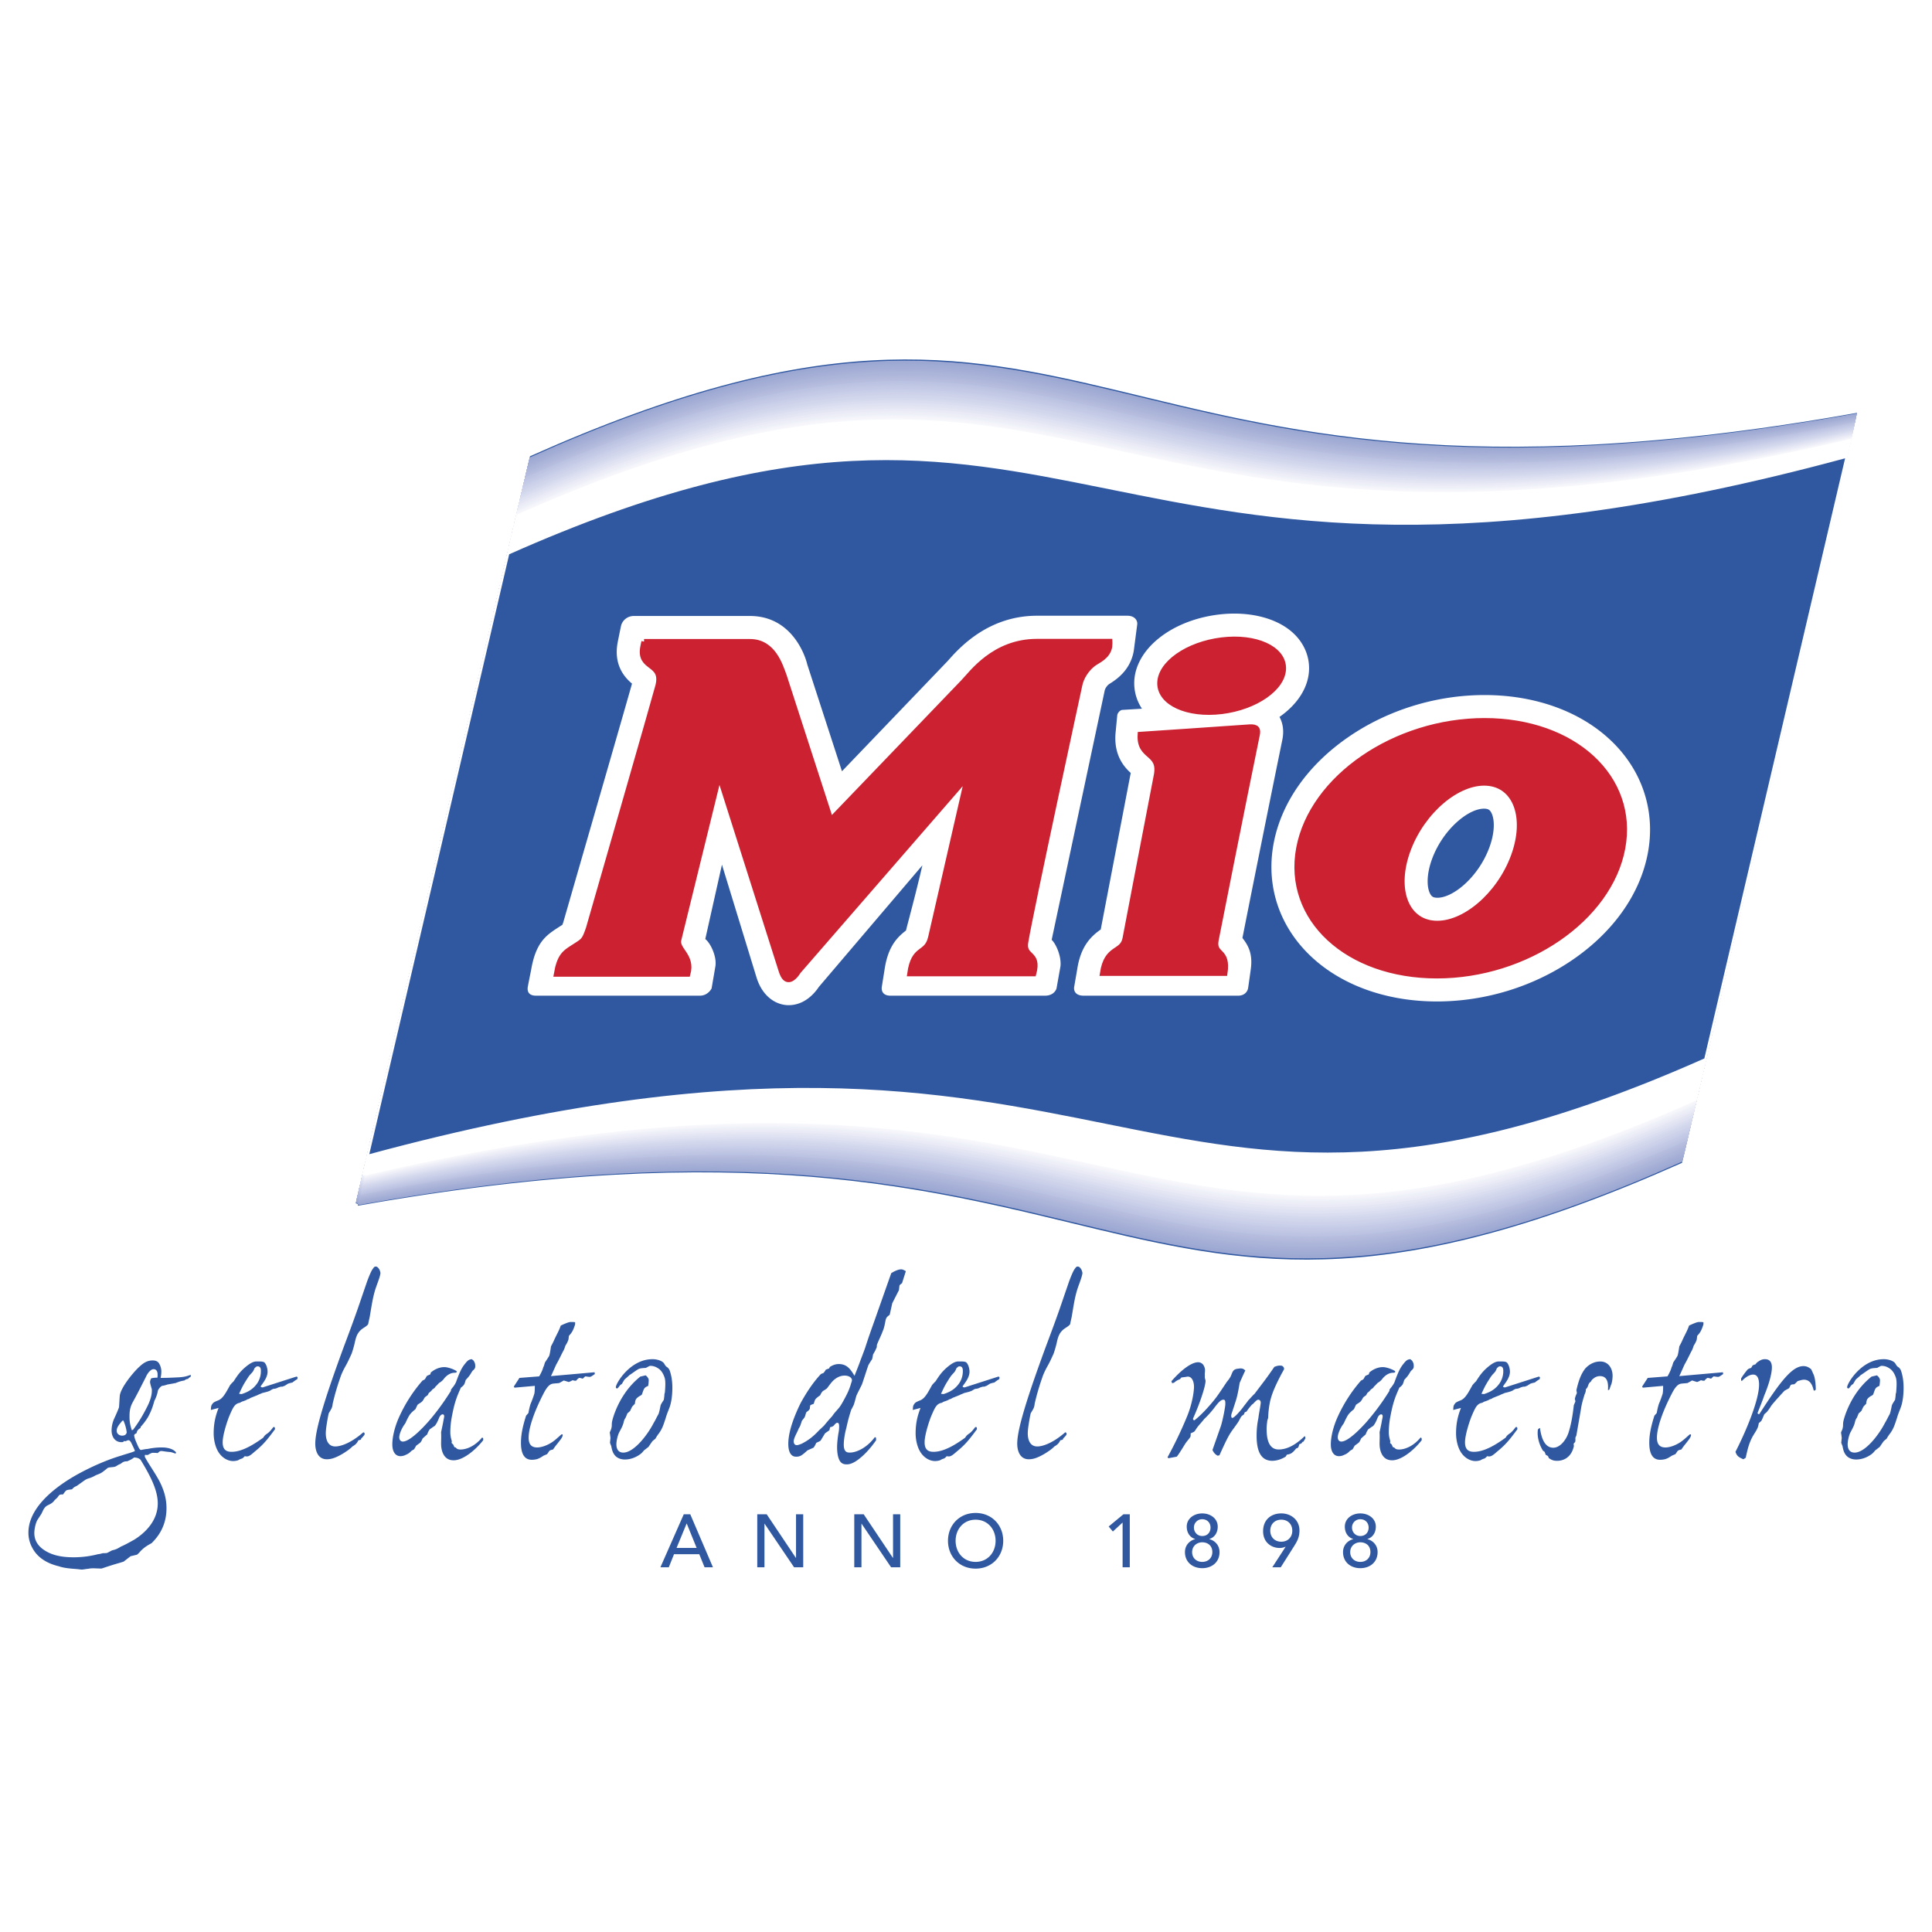<svg xmlns="http://www.w3.org/2000/svg" width="2500" height="2500" viewBox="0 0 192.756 192.756"><path fill-rule="evenodd" clip-rule="evenodd" fill="#fff" d="M0 0h192.756v192.756H0V0z"/><path d="M35.681 120.104c1.357-5.695 17.312-74.213 17.366-74.446 57.312-25.555 54.345 9.566 131.968-4.226-1.314 5.514-17.367 74.446-17.367 74.446-57.312 25.557-54.345-9.566-131.967 4.226m0 0" fill="none" stroke="#2f58a1" stroke-width=".387" stroke-miterlimit="2.613"/><path d="M35.696 120.045c1.376-5.779 17.226-73.845 17.324-74.269 57.31-25.554 54.376 9.584 131.984-4.291-1.299 5.447-17.326 74.269-17.326 74.269-57.311 25.554-54.379-9.584-131.982 4.291m0 0" fill="none" stroke="#9ba7d2" stroke-width=".387" stroke-miterlimit="2.613"/><path d="M35.71 119.984c1.395-5.862 17.139-73.476 17.283-74.092 57.306-25.551 54.41 9.603 132-4.355-1.283 5.379-17.285 74.092-17.285 74.092-57.308 25.552-54.411-9.602-131.998 4.355m0 0" fill="none" stroke="#9da8d2" stroke-width=".387" stroke-miterlimit="2.613"/><path d="M35.724 119.925c1.415-5.945 17.053-73.106 17.241-73.915 57.304-25.549 54.441 9.621 132.015-4.421-1.266 5.313-17.246 73.916-17.246 73.916-57.302 25.549-54.441-9.62-132.01 4.42m0 0" fill="none" stroke="#9da9d3" stroke-width=".387" stroke-miterlimit="2.613"/><path d="M35.738 119.864c1.434-6.028 16.968-72.737 17.201-73.737 57.302-25.547 54.474 9.639 132.032-4.486-1.252 5.246-17.207 73.739-17.207 73.739-57.301 25.546-54.473-9.637-132.026 4.484m.014-.059c1.453-6.112 16.881-72.369 17.159-73.561 57.3-25.545 54.505 9.657 132.048-4.551-1.234 5.179-17.166 73.562-17.166 73.562-57.299 25.544-54.506-9.654-132.041 4.55m0 0" fill="none" stroke="#a1acd5" stroke-width=".387" stroke-miterlimit="2.613"/><path d="M35.766 119.744c1.472-6.195 16.795-72 17.118-73.383 57.298-25.543 54.538 9.674 132.063-4.616-1.219 5.112-17.125 73.384-17.125 73.384-57.295 25.543-54.537-9.671-132.056 4.615m0 0" fill="none" stroke="#a3add5" stroke-width=".387" stroke-miterlimit="2.613"/><path d="M35.781 119.684c1.491-6.277 16.709-71.63 17.076-73.205 57.296-25.542 54.569 9.692 132.079-4.681-1.203 5.045-17.084 73.207-17.084 73.207-57.293 25.54-54.571-9.69-132.071 4.679m0 0" fill="none" stroke="#a4aed6" stroke-width=".387" stroke-miterlimit="2.613"/><path d="M35.794 119.623c1.511-6.36 16.624-71.261 17.035-73.027 57.292-25.539 54.603 9.71 132.095-4.746-1.186 4.978-17.043 73.031-17.043 73.031-57.291 25.537-54.604-9.708-132.087 4.742m0 0" fill="none" stroke="#a7b0d6" stroke-width=".387" stroke-miterlimit="2.613"/><path d="M35.809 119.563c1.53-6.444 16.538-70.893 16.994-72.851 57.29-25.537 54.633 9.729 132.112-4.811-1.172 4.911-17.004 72.854-17.004 72.854-57.288 25.536-54.636-9.725-132.102 4.808m0 0" fill="none" stroke="#a8b1d7" stroke-width=".387" stroke-miterlimit="2.613"/><path d="M35.823 119.503c1.549-6.526 16.451-70.523 16.952-72.673 57.288-25.535 54.667 9.747 132.127-4.875-1.154 4.844-16.963 72.677-16.963 72.677-57.285 25.532-54.668-9.744-132.116 4.871m0 0" fill="none" stroke="#aab4d9" stroke-width=".387" stroke-miterlimit="2.613"/><path d="M35.837 119.443c1.568-6.61 16.365-70.154 16.911-72.497 57.286-25.533 54.698 9.765 132.143-4.94-1.139 4.777-16.924 72.5-16.924 72.5-57.281 25.531-54.697-9.761-132.13 4.937m0 0" fill="none" stroke="#acb4d9" stroke-width=".387" stroke-miterlimit="2.613"/><path d="M35.851 119.383c1.587-6.693 16.279-69.785 16.869-72.319 57.284-25.531 54.731 9.783 132.159-5.006-1.123 4.71-16.883 72.323-16.883 72.323-57.279 25.529-54.73-9.778-132.145 5.002m0 0" fill="none" stroke="#acb6da" stroke-width=".387" stroke-miterlimit="2.613"/><path d="M35.865 119.323c1.606-6.777 16.193-69.417 16.828-72.142 57.282-25.529 54.762 9.8 132.176-5.071-1.107 4.643-16.844 72.146-16.844 72.146-57.277 25.527-54.763-9.796-132.16 5.067m0 0" fill="none" stroke="#b0b8da" stroke-width=".387" stroke-miterlimit="2.613"/><path d="M35.879 119.263c1.625-6.859 16.107-69.047 16.786-71.965 57.278-25.526 54.795 9.819 132.192-5.135-1.092 4.576-16.803 71.969-16.803 71.969-57.273 25.524-54.794-9.815-132.175 5.131m0 0" fill="none" stroke="#b1b9dc" stroke-width=".387" stroke-miterlimit="2.613"/><path d="M35.894 119.202c1.645-6.942 16.021-68.678 16.745-71.787 57.276-25.524 54.827 9.837 132.208-5.2-1.076 4.509-16.762 71.792-16.762 71.792-57.273 25.522-54.829-9.832-132.191 5.195m0 0" fill="none" stroke="#b3badc" stroke-width=".387" stroke-miterlimit="2.613"/><path d="M35.908 119.143c1.664-7.025 15.935-68.31 16.703-71.61 57.274-25.522 54.86 9.855 132.223-5.265-1.059 4.442-16.721 71.615-16.721 71.615-57.269 25.519-54.859-9.851-132.205 5.26m0 0" fill="none" stroke="#b5bcdd" stroke-width=".387" stroke-miterlimit="2.613"/><path d="M35.922 119.082c1.683-7.108 15.848-67.94 16.662-71.433 57.272-25.521 54.891 9.873 132.241-5.331-1.045 4.375-16.682 71.438-16.682 71.438-57.268 25.519-54.893-9.866-132.221 5.326m0 0" fill="none" stroke="#b5bede" stroke-width=".387" stroke-miterlimit="2.613"/><path d="M35.936 119.022c1.702-7.192 15.763-67.572 16.621-71.256 57.27-25.519 54.924 9.891 132.256-5.396-1.027 4.308-16.641 71.261-16.641 71.261-57.264 25.516-54.924-9.884-132.236 5.391m0 0" fill="none" stroke="#bcc2e2" stroke-width=".387" stroke-miterlimit="2.613"/><path d="M35.95 118.962c1.721-7.275 15.676-67.202 16.579-71.078 57.268-25.517 54.955 9.909 132.271-5.46-1.012 4.241-16.6 71.084-16.6 71.084-57.261 25.513-54.956-9.904-132.25 5.454m0 0" fill="none" stroke="#bcc4e3" stroke-width=".387" stroke-miterlimit="2.613"/><path d="M35.964 118.901c1.74-7.358 15.59-66.833 16.538-70.9 57.264-25.515 54.988 9.926 132.287-5.525-.994 4.174-16.561 70.907-16.561 70.907-57.257 25.511-54.988-9.921-132.264 5.518m0 0" fill="none" stroke="#bec5e3" stroke-width=".387" stroke-miterlimit="2.613"/><path d="M35.978 118.842c1.76-7.441 15.504-66.464 16.497-70.724 57.262-25.512 55.02 9.945 132.303-5.59-.979 4.107-16.52 70.73-16.52 70.73-57.256 25.509-55.02-9.939-132.28 5.584m0 0" fill="none" stroke="#bfc7e4" stroke-width=".387" stroke-miterlimit="2.613"/><path d="M35.993 118.781c1.778-7.524 15.418-66.095 16.455-70.546 57.26-25.511 55.053 9.962 132.32-5.656-.965 4.041-16.48 70.553-16.48 70.553-57.253 25.508-55.054-9.955-132.295 5.649m0 0" fill="none" stroke="#c3c8e5" stroke-width=".387" stroke-miterlimit="2.613"/><path d="M36.007 118.721c1.797-7.607 15.332-65.726 16.414-70.369 57.257-25.508 55.083 9.981 132.335-5.72-.947 3.974-16.439 70.376-16.439 70.376-57.251 25.505-55.085-9.973-132.31 5.713m0 0" fill="none" stroke="#c3cae6" stroke-width=".387" stroke-miterlimit="2.613"/><path d="M36.021 118.661c1.817-7.69 15.247-65.357 16.373-70.192 57.255-25.506 55.117 9.999 132.351-5.785-.932 3.906-16.398 70.2-16.398 70.2-57.249 25.501-55.118-9.991-132.326 5.777m0 0" fill="none" stroke="#c5cbe6" stroke-width=".387" stroke-miterlimit="2.613"/><path d="M36.035 118.601c1.836-7.773 15.16-64.988 16.331-70.014 57.253-25.504 55.148 10.017 132.367-5.85-.914 3.839-16.357 70.022-16.357 70.022-57.245 25.499-55.149-10.009-132.341 5.842m0 0" fill="none" stroke="#c8cee8" stroke-width=".387" stroke-miterlimit="2.613"/><path d="M36.049 118.541c1.855-7.857 15.074-64.619 16.29-69.837 57.25-25.502 55.181 10.035 132.382-5.916-.898 3.772-16.316 69.846-16.316 69.846-57.243 25.497-55.182-10.027-132.356 5.907m0 0" fill="none" stroke="#c8cfe9" stroke-width=".387" stroke-miterlimit="2.613"/><path d="M36.063 118.48c1.875-7.94 14.988-64.25 16.248-69.66 57.248-25.5 55.212 10.053 132.4-5.98-.885 3.705-16.277 69.668-16.277 69.668-57.241 25.496-55.213-10.043-132.371 5.972m.015-.06c1.894-8.022 14.901-63.88 16.206-69.482C109.53 23.44 107.53 59.009 184.7 42.893c-.867 3.638-16.238 69.491-16.238 69.491-57.237 25.493-55.245-10.062-132.384 6.036m0 0" fill="none" stroke="#cdd1e9" stroke-width=".387" stroke-miterlimit="2.613"/><path d="M36.091 118.36c1.913-8.106 14.816-63.512 16.165-69.306 57.244-25.496 55.277 10.089 132.431-6.11-.852 3.571-16.197 69.314-16.197 69.314-57.232 25.492-55.277-10.078-132.399 6.102m0 0" fill="none" stroke="#cfd4eb" stroke-width=".387" stroke-miterlimit="2.613"/><path d="M36.105 118.3c1.932-8.189 14.729-63.143 16.124-69.128 57.241-25.494 55.31 10.107 132.446-6.175-.836 3.504-16.156 69.138-16.156 69.138-57.23 25.488-55.308-10.098-132.414 6.165m.015-.06c1.951-8.273 14.644-62.774 16.082-68.951 57.238-25.492 55.341 10.125 132.464-6.24-.82 3.438-16.117 68.961-16.117 68.961-57.229 25.486-55.342-10.115-132.429 6.23m0 0" fill="none" stroke="#d2d6ec" stroke-width=".387" stroke-miterlimit="2.613"/><path d="M36.134 118.18c1.97-8.355 14.557-62.405 16.041-68.773 57.235-25.49 55.374 10.143 132.479-6.305-.805 3.37-16.076 68.783-16.076 68.783-57.226 25.484-55.373-10.133-132.444 6.295m0 0" fill="none" stroke="#d4d9ed" stroke-width=".387" stroke-miterlimit="2.613"/><path d="M36.148 118.119c1.989-8.438 14.472-62.035 15.999-68.596 57.234-25.488 55.406 10.161 132.496-6.37-.787 3.304-16.035 68.606-16.035 68.606-57.223 25.483-55.407-10.15-132.46 6.36m0 0" fill="none" stroke="#d6daee" stroke-width=".387" stroke-miterlimit="2.613"/><path d="M36.162 118.06c2.008-8.522 14.385-61.667 15.958-68.419 57.231-25.486 55.438 10.179 132.511-6.435-.771 3.236-15.994 68.429-15.994 68.429-57.221 25.48-55.438-10.168-132.475 6.425m.014-.06c2.027-8.605 14.299-61.298 15.917-68.243 57.229-25.483 55.47 10.197 132.526-6.5-.754 3.169-15.953 68.252-15.953 68.252-57.219 25.479-55.471-10.185-132.49 6.491m0 0" fill="none" stroke="#d9ddef" stroke-width=".387" stroke-miterlimit="2.613"/><path d="M36.19 117.939c2.047-8.688 14.213-60.929 15.875-68.065 57.228-25.481 55.503 10.215 132.544-6.565-.74 3.103-15.914 68.075-15.914 68.075-57.216 25.477-55.504-10.202-132.505 6.555m0 0" fill="none" stroke="#dee1f1" stroke-width=".387" stroke-miterlimit="2.613"/><path d="M36.205 117.879c2.066-8.771 14.127-60.56 15.833-67.887 57.224-25.48 55.536 10.233 132.56-6.63-.725 3.036-15.875 67.899-15.875 67.899-57.211 25.473-55.534-10.222-132.518 6.618m0 0" fill="none" stroke="#dfe2f2" stroke-width=".387" stroke-miterlimit="2.613"/><path d="M36.218 117.818c2.086-8.854 14.042-60.19 15.792-67.709 57.222-25.478 55.567 10.251 132.575-6.695-.707 2.969-15.834 67.722-15.834 67.722-57.208 25.471-55.565-10.24-132.533 6.682m0 0" fill="none" stroke="#e1e3f2" stroke-width=".387" stroke-miterlimit="2.613"/><path d="M36.233 117.759c2.104-8.938 13.955-59.822 15.751-67.533 57.219-25.476 55.598 10.269 132.59-6.76-.691 2.902-15.793 67.545-15.793 67.545-57.207 25.468-55.597-10.257-132.548 6.748m.014-.061c2.124-9.021 13.869-59.452 15.71-67.355 57.217-25.473 55.631 10.287 132.608-6.824-.678 2.834-15.754 67.367-15.754 67.367-57.206 25.467-55.631-10.275-132.564 6.812m0 0" fill="none" stroke="#e4e6f4" stroke-width=".387" stroke-miterlimit="2.613"/><path d="M36.261 117.639c2.143-9.104 13.782-59.084 15.668-67.179 57.215-25.471 55.665 10.305 132.624-6.89-.66 2.768-15.713 67.19-15.713 67.19-57.201 25.466-55.662-10.291-132.579 6.879m.014-.061c2.162-9.187 13.697-58.715 15.627-67.001 57.213-25.469 55.696 10.323 132.639-6.955-.645 2.701-15.672 67.013-15.672 67.013-57.199 25.464-55.695-10.309-132.594 6.943m0 0" fill="none" stroke="#e9eaf5" stroke-width=".387" stroke-miterlimit="2.613"/><path d="M36.29 117.518c2.181-9.27 13.61-58.345 15.585-66.823 57.209-25.467 55.727 10.341 132.655-7.02-.627 2.634-15.631 66.837-15.631 66.837-57.198 25.46-55.729-10.328-132.609 7.006m0 0" fill="none" stroke="#ebedf7" stroke-width=".387" stroke-miterlimit="2.613"/><path d="M36.303 117.458c2.201-9.354 13.524-57.977 15.544-66.646 57.208-25.465 55.76 10.359 132.672-7.085-.613 2.567-15.592 66.66-15.592 66.66-57.195 25.458-55.759-10.346-132.624 7.071m0 0" fill="none" stroke="#eeeef7" stroke-width=".387" stroke-miterlimit="2.613"/><path d="M36.317 117.397c2.22-9.436 13.438-57.607 15.502-66.469 57.206-25.463 55.793 10.377 132.688-7.149-.598 2.5-15.551 66.482-15.551 66.482-57.19 25.457-55.792-10.363-132.639 7.136m0 0" fill="none" stroke="#eef0f8" stroke-width=".387" stroke-miterlimit="2.613"/><path d="M36.332 117.338c2.239-9.52 13.353-57.239 15.461-66.292 57.203-25.461 55.824 10.395 132.703-7.215-.58 2.433-15.512 66.306-15.512 66.306-57.187 25.453-55.822-10.381-132.652 7.201m0 0" fill="none" stroke="#f1f3fa" stroke-width=".387" stroke-miterlimit="2.613"/><path d="M36.346 117.277c2.258-9.603 13.267-56.869 15.42-66.115 57.201-25.459 55.855 10.413 132.719-7.279-.564 2.366-15.471 66.128-15.471 66.128-57.186 25.452-55.856-10.398-132.668 7.266m0 0" fill="none" stroke="#f4f4fa" stroke-width=".387" stroke-miterlimit="2.613"/><path d="M36.36 117.217c2.277-9.686 13.18-56.5 15.378-65.937 57.197-25.457 55.889 10.431 132.734-7.344-.547 2.299-15.43 65.951-15.43 65.951-57.183 25.449-55.888-10.416-132.682 7.33m0 0" fill="none" stroke="#f6f6fa" stroke-width=".387" stroke-miterlimit="2.613"/><path d="M36.374 117.157c2.296-9.769 13.094-56.132 15.337-65.76 57.195-25.455 55.922 10.449 132.75-7.409-.531 2.232-15.389 65.775-15.389 65.775-57.179 25.446-55.92-10.435-132.698 7.394m0 0" fill="none" stroke="#f7f8fc" stroke-width=".387" stroke-miterlimit="2.613"/><path d="M36.388 117.097c2.315-9.852 13.008-55.763 15.295-65.583 57.193-25.453 55.953 10.468 132.768-7.474-.518 2.165-15.35 65.598-15.35 65.598-57.177 25.444-55.953-10.451-132.713 7.459m0 0" fill="none" stroke="#fff" stroke-width=".387" stroke-miterlimit="2.613"/><path d="M36.402 117.037c2.334-9.936 12.922-55.394 15.254-65.406 57.191-25.451 55.984 10.485 132.783-7.539-.5 2.098-15.309 65.421-15.309 65.421-57.175 25.442-55.984-10.469-132.728 7.524z" fill-rule="evenodd" clip-rule="evenodd" fill="#fff" stroke="#fff" stroke-width=".387" stroke-miterlimit="2.613"/><path d="M50.802 55.3c57.118-25.387 56.993 11.049 133.284-9.574l-14.045 59.877c-57.092 25.373-56.992-11.024-133.196 9.55 2.935-12.54 10.226-43.835 13.957-59.853z" fill-rule="evenodd" clip-rule="evenodd" fill="#2f58a1"/><path d="M111.475 71.321c-.016.112-.164 1.691-.164 1.691-.244 2.322.861 3.521 1.502 4.105-.268 1.398-2.543 13.267-2.992 15.618-1.035.721-2.012 1.733-2.35 3.987l-.305 1.763s-.156.854.963.854h15.4c.67 0 .945-.441.998-.769.035-.227.258-1.823.258-1.823.225-1.583-.234-2.4-.826-3.166.518-2.64 2.762-13.843 3.98-19.77.201-1.004.008-1.751-.285-2.283 1.826-1.275 2.953-3.011 2.953-4.864 0-1.357-.598-2.631-1.678-3.588-1.654-1.464-4.404-2.122-7.355-1.761-4.795.587-8.412 3.535-8.412 6.857a4.6 4.6 0 0 0 .77 2.534s-1.607.102-1.928.118-.514.385-.529.497z" fill-rule="evenodd" clip-rule="evenodd" fill="#fff"/><path d="M112.482 61.432h-9.021c-4.939 0-7.824 3.289-8.91 4.517l-10.548 11-3.457-10.641c-.302-1.271-1.756-4.851-5.716-4.851H63.253a1.31 1.31 0 0 0-1.273.906c-.055.223-.349 1.696-.349 1.696-.443 2.297.703 3.542 1.425 4.146-.707 2.529-4.395 15.259-6.857 23.811l-.09.253-.081.051c-.143.09-.319.203-.531.343-1.061.702-2.056 1.45-2.503 4.091 0 0-.305 1.508-.339 1.731s-.069.854.826.854h16.346c.826 0 1.17-.725 1.17-.725l.378-2.203c.155-.929-.447-2.28-1.008-2.722l1.662-7.422 3.458 11.279c.624 1.984 2.036 2.741 3.193 2.741 1.591 0 2.595-1.186 3.023-1.829l10.321-12.122c-.661 2.886-1.507 5.958-1.632 6.5-.869.67-1.818 1.592-2.152 3.991 0 0-.209 1.295-.26 1.622-.068.447.138.891.86.891h15.417c.963 0 1.152-.719 1.152-.719l.396-2.22c.104-1.015-.465-2.254-.879-2.632l5.291-24.874c.037-.196.223-.476.416-.626.027-.019.074-.049.111-.072.598-.382 1.996-1.275 2.361-3.189l.031-.213.324-2.48c.056-.394-.237-.883-.978-.883zM161.805 75.042c-3.008-3.621-7.996-5.698-13.689-5.698-4.826 0-9.646 1.483-13.568 4.177-4.062 2.79-6.721 6.569-7.48 10.639-.682 3.645.242 7.217 2.602 10.059 3.008 3.621 7.996 5.697 13.689 5.697 4.828 0 9.646-1.483 13.568-4.176 4.064-2.79 6.721-6.568 7.482-10.639.679-3.645-.245-7.217-2.604-10.059zm-19.069 14.217c-.373-.575-.473-1.903.146-3.575 1.105-2.982 3.703-5.1 5.287-5 .32.021.449.128.566.307.375.575.475 1.903-.146 3.575-1.105 2.982-3.701 5.099-5.285 5-.322-.02-.45-.128-.568-.307z" fill-rule="evenodd" clip-rule="evenodd" fill="#fff"/><path d="M115.723 68.173c0-1.967 2.76-3.899 6.162-4.316s6.162.84 6.162 2.808-2.76 3.9-6.162 4.316-6.162-.84-6.162-2.808zM125.432 73.296c-1.379 6.7-4.025 20.036-4.109 20.502-.287 1.581 1.256.865.881 3.305h-12.201c.406-2.708 1.951-1.976 2.25-3.457 0 0 1.773-9.303 3.102-16.181.539-2.508-1.74-1.739-1.59-4.188 0 0 8.42-.56 10.908-.742.759-.049.86.255.759.761zM64.257 64.018H74.83c2.331 0 3.023 2.41 3.393 3.393l4.662 14.399 13.223-13.768c.812-.825 3.042-4.04 7.353-4.04h7.262s.012.217-.021.528c-.195 1.029-1.207 1.39-1.615 1.703-.637.486-1.223 1.307-1.385 2.208 0 0-4.854 22.422-5.367 25.517-.299 1.647 1.393.97.793 3.186H90.776c.388-2.786 1.655-1.819 2.081-3.602l3.683-16.07-16.897 19.455s-.458.803-.963.803c-.318 0-.521-.277-.709-.803L71.75 77.345l-4.035 16.411c-.253 1.013 1.427 1.582.903 3.426h-13.1c.299-1.77.835-2.123 1.471-2.544 1.232-.816 1.251-.636 1.727-2.001 0 0 6.76-23.485 6.941-24.24.565-2.355-1.95-1.582-1.512-3.853.031-.2.112-.526.112-.526zM140.482 84.795c-1.432 3.864-.24 7.144 2.662 7.326s6.414-2.802 7.848-6.666c1.432-3.864.24-7.144-2.662-7.326-2.902-.182-6.416 2.802-7.848 6.666zm-10.9-.165c1.314-7.028 9.611-12.726 18.533-12.726s15.09 5.698 13.775 12.726-9.611 12.726-18.533 12.726-15.087-5.697-13.775-12.726z" fill-rule="evenodd" clip-rule="evenodd" fill="#cc2131" stroke="#cc2131" stroke-width=".526" stroke-miterlimit="2.613"/><path d="M15.252 135.733c.359 0 .563.153.666.384.128.23.179.512.179.691 0 .23-.025.486-.077.666.614 0 1.178-.025 1.69-.052.615-.025.922-.103 1.306-.256.025.025.025.052 0 .205a.6.6 0 0 0-.256.204.579.579 0 0 0-.358.154c-.282.051-.436.076-.871.256l-.845.153a2.101 2.101 0 0 1-.513.128c-.204.103-.307.282-.409.436a3.49 3.49 0 0 1-.358 1.05c-.205.742-.358 1.101-.615 1.587a5.885 5.885 0 0 1-.717.974c-.051.051-.051.076-.051.153-.281.179-.333.256-.41.537-.077.026-.205.077-.23.205.051.333.128.486.384 1.075.077.154.153.333.282.385.154-.026.486-.103.666-.103a6.769 6.769 0 0 1 1.408-.154c.871 0 1.28.282 1.434.487 0 .076-.025.103-.025.128-.128-.025-.436-.154-.538-.154-.615-.051-.717-.102-.922-.102-.128 0-.23.102-.333.204-.18-.025-.358-.025-.563-.025-.128.052-.205.077-.41.205-.077.025-.205 0-.307 0 0 .051-.026.128 0 .205.051.128.23.409.333.589.896 1.408 1.229 1.92 1.536 2.816a5.22 5.22 0 0 1 .282 1.715c0 1.92-.998 2.996-1.485 3.482-.512.281-.743.435-1.101.793a2.333 2.333 0 0 1-.358.359l-.64.153-.691.537-.41.128c-.64.18-1.024.308-1.792.563-.282 0-.691-.025-.845-.025-.179 0-.384.025-.486.051-.154 0-.487.077-.666.077l-.461-.051c-.717-.052-1.306-.103-1.817-.282-.743-.179-1.997-.614-2.638-1.843a3.09 3.09 0 0 1-.384-1.511c0-2.894 3.533-5.095 5.223-5.991 1.587-.845 2.996-1.383 4.02-1.689.461-.154 1.05-.308 1.332-.436a4.47 4.47 0 0 0 .051-.052 12.566 12.566 0 0 0-.409-.87c-.077-.103-.128-.18-.256-.18-.052 0-.205.077-.282.103-.051 0-.103-.025-.128-.025-.025.025-.077.052-.102.103-.717.103-1.152-.436-1.152-1.152 0-.461.128-.896.256-1.178.103-.205.46-1.023.486-1.152.025-.256.051-.896.077-1.151.103-.819 1.382-2.382 1.997-2.919.41-.384.793-.589 1.28-.589h.023v.001zm.051.871c-.205 0-.538.281-.768.819-.461.896-.691 1.383-1.28 2.458-.333.589-.333 1.102-.333 1.484 0 .513.077.846.23 1.332l.128-.052c.512-.69.922-1.331 1.434-2.354.23-.461.436-1.024.436-1.537 0-.076 0-.179-.026-.23-.103-.358-.154-.537-.154-.665 0-.077.051-.205.103-.333.154-.051.358-.076.64-.076 0-.077.026-.282 0-.461-.025-.18-.128-.385-.384-.385h-.026zm-3.097 5.146c-.333.384-.563.665-.563.998s.307.486.538.486c.307 0 .435-.153.461-.332a3.954 3.954 0 0 0-.333-1.178l-.103.026zm-4.84 13.621c1.05 0 1.92-.18 2.407-.308.256-.025.358-.077.512-.103.23 0 .359 0 .461-.051.154-.077.282-.154.436-.23.333-.077.486-.129.896-.385.384-.153.921-.461 1.332-.69 1.024-.641 2.33-1.844 2.33-3.61 0-1.306-.717-2.714-1.716-4.353-.205-.179-.358-.205-.64-.23-.205.153-.281.205-.691.384-.255 0-.384.025-.666.256a1.508 1.508 0 0 0-.358.18c-.205.153-.409.128-.538.153-.282.026-.358.026-.512.18l-.333.256c-.153.128-.307.205-.716.358-.307.18-.512.256-.768.333-.308.103-.41.23-1.152.742-.23.103-.307.153-.461.333-.103.025-.358.025-.563.103-.102.077-.23.256-.333.409-.103 0-.205 0-.307.026-.077.025-.128.102-.256.281-.102.103-.256.23-.333.333-.205.256-.41.333-.717.486-.282.205-.358.41-.538.794l-.384.589c-.205.307-.333.973-.333 1.331 0 .461.128 1.024.743 1.536.921.742 2.099.896 3.175.896h.023v.001zM23.111 144.848c1.049 0 2.227-.742 3.149-1.408.154-.23.179-.256.435-.436.23-.153.512-.537.563-.614.102-.025.179-.051.179.205-.743.999-1.126 1.511-2.048 2.253-.563.513-.691.486-.973.436-.077.103-.179.18-.256.23-.179.051-.23.077-.41.179a1.711 1.711 0 0 1-.486.077c-.512 0-.973-.281-1.28-.64-.512-.589-.666-1.511-.666-2.126 0-1.229.282-1.971.487-2.534l-.768.205c.025-.333 0-.41.179-.641.077-.128.333-.23.589-.333.333-.153.538-.46.717-.742.154-.256.282-.486.436-.768.102-.129.23-.257.358-.385.359-.562.615-.922 1.076-1.331.589-.512.947-.665 1.254-.64h.23c.128 0 .384 0 .512.103.154.153.307.537.307.921 0 .436-.256.871-.589 1.306 0 .026-.077.103-.103.154.026.076.103.103.205.103l3.354-1.076c.052 0 .128.026.128.104 0 .025-.026.102-.026.153-.077.025-.409.256-.486.332a3.07 3.07 0 0 0-.409.103c-.077.025-.308.205-.384.23l-.205.077c-.025 0-.205 0-.23.025-.077.025-.128.025-.282.103-.102.051-.204.077-.435.103-.077.051-.205.103-.256.153-.23.128-.64.205-.819.256-.154.077-.333.129-.461.205l-.64.256c-.128.052-.23.154-.358.154-.128.102-.384.179-.435.204-.128.026-.205.077-.333.154-.512.076-.691.486-1.024 1.254-.179.41-.691 1.895-.691 2.688 0 .563.205.947.871.947h.024v.001zm2.56-8.526c-.077 0-.179.076-.307.23 0 .076-.103.23-.128.281-.128.18-.282.281-.486.589-.41.64-.513.794-.896 1.639l.256.025c.563-.179 1.152-.461 1.587-1.126.307-.486.333-.947.333-1.178 0-.333-.103-.461-.333-.461h-.026v.001zM33.479 144.311c.486 0 1.51-.308 2.765-1.408.102.025.154.051.127.23a2.194 2.194 0 0 1-.333.384l-.025.103c-.051.025-.103.051-.256.076-.153.308-.281.436-.589.615-.23.23-.461.409-.999.742-.666.384-1.101.538-1.562.538-.845 0-1.152-.769-1.152-1.562 0-.742.256-1.92.768-3.609.486-1.613 1.177-3.585 1.971-5.761.41-1.102.947-2.51 1.511-4.123l.921-2.688c.23-.614.435-1.102.589-1.28.103-.153.154-.205.282-.205.205 0 .435.333.461.666-.051.384-.23.794-.461 1.459-.307.922-.41 1.741-.614 2.919-.052.23-.128.563-.154.717-.128.153-.282.256-.486.384-.589.385-.717.871-.845 1.435-.051.281-.281 1.049-.333 1.151-.179.385-.333.743-.563 1.152s-.435.819-.589 1.306a23.4 23.4 0 0 0-.717 2.483c-.051.436-.103.461-.384.948-.025.025-.051.204-.077.307-.103.563-.23 1.28-.23 1.715 0 .615.205 1.307.948 1.307h.026v-.001zM45.237 145.692c-.921 0-1.229-.87-1.229-1.664 0-.23.025-.742 0-1.126.025-.154.205-.947.23-1.152.025-.128.077-.333.077-.461s-.077-.179-.154-.179c-.128 0-.282.153-.358.358-.128.332-.308.691-.461.818-.23.128-.281.205-.461.308a1.908 1.908 0 0 0-.256.512l-.461.41c-.077.179-.128.308-.256.435l-.384.282-.205.358c-.077.051-.179.103-.256.153-.205.205-.333.308-.589.41a1.165 1.165 0 0 1-.512.128c-.512 0-.819-.436-.819-1.178 0-.819.282-1.818.615-2.586a14.747 14.747 0 0 1 2.406-3.789.66.66 0 0 0 .23-.128c.077-.103.128-.23.205-.333.128-.051.205-.103.307-.128.051-.052.051-.128.077-.205.358-.308.845-.538 1.357-.538.282 0 .794.154 1.101.333.077.026.128.077.128.128 0 .103-.179.103-.282.103-.333.026-.666.205-.973.563-.051.103-.307.358-.486.436-.205.204-.23.256-.384.384-.051.128-.179.205-.307.281-.051.103-.256.282-.333.333-.051.052-.102.205-.154.256-.179.129-.205.129-.307.257a1.829 1.829 0 0 1-.205.332 1.648 1.648 0 0 1-.358.257c-.025.025-.103.076-.128.102l-.205.436c-.384.308-.512.461-.64.666a7.8 7.8 0 0 0-.333.666c-.025.076-.154.23-.23.357-.282.461-.41.896-.41 1.102 0 .281.154.436.358.436.717 0 2.048-1.435 2.483-1.921.64-.717 1.51-1.843 2.304-3.123l.026-.154c.128-.179.333-.384.486-.717.41-1.126.589-1.459.922-1.868.282-.359.41-.41.666-.436l.179.153c.102.18.179.308.154.64-.026.154-.128.256-.256.359-.051.051-.205.332-.282.435-.102.153-.179.23-.409.487-.128.46-.154.512-.487.768-.282.666-.589 1.254-.871 2.765a8.491 8.491 0 0 0-.179 1.639c0 .384.051.589.153.947-.051.18-.025.18.128.308.051.103.077.179.103.23.025.051.077.076.153.076.103.129.205.205.487.205.615 0 1.459-.358 2.151-1.203.077.051.128.051.102.281-.717.922-1.971 1.997-2.944 1.997h-.024v-.001zM57.376 132.148c-.205.641-.333.819-.614 1.127-.025.128-.025.333-.077.461-.102.256-.205.409-.282.537-.051.18-.127.385-.205.513-.18.333-.461.947-.691 1.331-.179.384-.384.871-.538 1.178l4.353-.384.025.179c-.23.154-.384.282-.512.282-.103 0-.256-.026-.435-.052-.077.052-.205.18-.256.23-.103-.025-.256-.076-.358-.076-.103.051-.23.179-.307.281-.154 0-.205 0-.333-.051-.128.051-.282.153-.409.179-.154-.051-.333-.103-.487-.153-.179.103-.307.179-.46.256-.154.025-.307.025-.538.051-.256.025-.563.077-1.05 1.05-.896 1.741-1.459 3.354-1.459 4.353 0 .538.179.973.845.973.46 0 1.049-.229 1.51-.537.333-.23.538-.436.921-.769h.103c.025.052.025.103 0 .18a1.532 1.532 0 0 1-.23.384c-.307.41-.461.563-.717.947-.102.025-.256.052-.358.128l-.23.333-.358.154c-.307.204-.409.256-.614.332a1.965 1.965 0 0 1-.563.077c-.921 0-1.075-.947-1.075-1.69 0-.947.23-1.817.512-2.713l.23-.256c.051-.282.127-.666.23-.948.102-.23.256-.64.358-.973.052-.205.052-.64.052-.794l-2.022.18-.077-.103.563-.87 1.972-.154c.102-.179.332-.589.409-.922.077-.102.128-.384.179-.486.103-.153.358-.537.41-.64.077-.205.154-.769.179-.947a8.09 8.09 0 0 0 .333-.666c.205-.461.486-.922.64-1.408.282-.128.768-.358.999-.358.18 0 .282 0 .436.025v.229h-.004zM65.11 135.605c.41 0 1.024.153 1.178.486.103.153.128.23.307.332.154.154.179.205.23.334.154.461.256.973.256 1.715 0 .769-.103 1.511-.308 2.022-.179.461-.256.641-.358.999-.23.691-.333 1.049-.691 1.536a3.491 3.491 0 0 0-.333.512c-.128.103-.307.23-.359.333-.077.103-.179.256-.333.486-.179.128-.282.23-.435.333-.179.205-.23.281-.41.409-.538.385-1.076.513-1.511.513-.384 0-.717-.128-.947-.358-.256-.282-.333-.563-.41-.974l-.128-.333.051-.486c-.025-.204-.051-.435-.077-.537.051-.128.102-.23.128-.308.051-.128.051-.205.077-.333 0-.102 0-.281.026-.435.102-.513.486-1.639 1.178-2.688a7.796 7.796 0 0 1 1.638-1.818l.538-.127c.128.102.282.256.307.461 0 .179-.025.383-.051.588-.41.18-.41.23-.615.819-.025.103-.205.18-.256.205-.384.256-.41.358-.461.769-.051.051-.282.281-.282.307-.051.103-.154.308-.179.385-.077.076-.179.179-.282.256l-.179.435a1.057 1.057 0 0 0-.179.384c-.077.334-.154.513-.461 1.076-.18.358-.282.922-.282 1.178 0 .435.154.845.691.845 1.075 0 2.433-1.792 3.021-2.944.23-.385.281-.538.486-.896.077-.179.154-.562.205-.845.051-.153.102-.23.333-.589 0-.051.051-.358.051-.436 0-.025 0-.153.051-.281.051-.641.077-1.152-.026-1.484-.153-.461-.384-.795-.717-.974a1.288 1.288 0 0 0-.691-.205c-.103 0-.128.026-.461.205-.077 0-.512.025-.64.077-.154.025-.743.486-.999.64-.154.153-.256.23-.486.436-.103.153-.154.256-.282.461-.154.076-.179.128-.333.333l-.103.102c-.077 0-.153-.025-.153-.128 0-.384 1.434-2.79 3.636-2.79h.03v-.003zM79.417 145.334c-.512 0-.768-.486-.768-1.28 0-1.408.768-3.123 1.229-4.07.538-.973 1.203-2.022 2.023-2.894.102-.051.205-.076.282-.128.051-.077.128-.153.205-.308l.333-.127.077-.154c.23-.128.486-.281.896-.281.819 0 1.177.537 1.562 1.178.179-.486.333-.819.589-1.536.153-.409.358-.922.486-1.306.308-.947.486-1.46.871-2.535l1.715-4.864c.179-.128.666-.385.973-.385.18 0 .256.052.487.18l-.384 1.203c-.103.077-.23.154-.256.257l-.051.435-.666 1.306-.256 1.152c-.307.23-.333.281-.41.537-.051.282-.153.846-.281 1.076-.103.333-.512 1.152-.589 1.408 0 .076 0 .179-.025.256-.077.153-.154.358-.23.461l-.128.23c-.025.153-.051.333-.102.486-.103.128-.282.436-.358.562-.18.513-.461 1.409-.641 1.921-.128.281-.46.896-.563 1.152-.153.563-.23.845-.282.947-.077.153-.179.358-.23.436-.128.435-.23.665-.486 1.817-.128.461-.256 1.152-.256 1.664 0 .769.358.794.614.794.563 0 1.613-.384 2.483-1.536l.103.025c.025.103.025.153.025.281-.563.819-1.152 1.408-1.459 1.665-.41.358-.947.742-1.46.742-.256 0-.512-.052-.691-.333-.23-.358-.282-.973-.282-1.357 0-.512.077-1.049.128-1.382.052-.23.077-.487.077-.666 0-.256-.025-.409-.179-.409-.077 0-.128 0-.384.307a.744.744 0 0 1-.333.128c-.025.077-.051.23-.077.308l-.435.307-.435.718c-.077.076-.282.153-.436.229-.077.154-.179.385-.282.487-.23.103-.589.256-.614.281-.512.461-.691.614-1.101.614h-.028v.001zm4.84-8.09c-.563 0-1.024.358-1.28.665-.077.077-.358.461-.435.563-.051.077-.256.205-.435.308-.103.103-.18.204-.282.435-.23.154-.359.257-.486.41-.052.103-.077.179-.154.436-.154.051-.256.102-.333.128-.026.076-.051.23-.051.333-.051.153-.128.204-.333.358-.051.076-.103.256-.128.358-.051.179-.128.256-.333.512l-.153.461c-.051.103-.103.23-.179.332-.026.103-.179.41-.282.615-.077.179-.205.436-.205.666 0 .102.052.358.308.358.128 0 .333-.077.512-.154.538-.281 1.05-.614 1.69-1.306.103-.103.359-.333.512-.486.256-.307.486-.589.819-.947.103-.153.179-.256.333-.436.435-.486.461-.512.819-1.152.358-.665.512-.973.691-1.536.026-.128.128-.358.128-.46 0-.256-.308-.461-.717-.461h-.026zM93.143 144.848c1.05 0 2.228-.742 3.149-1.408.154-.23.179-.256.435-.436.23-.153.511-.537.564-.614.102-.025.178-.051.178.205-.742.999-1.125 1.511-2.047 2.253-.563.513-.691.486-.973.436-.077.103-.179.18-.255.23-.18.051-.23.077-.41.179a1.711 1.711 0 0 1-.486.077c-.512 0-.973-.281-1.28-.64-.512-.589-.666-1.511-.666-2.126 0-1.229.282-1.971.487-2.534l-.769.205c.025-.333 0-.41.179-.641.077-.128.333-.23.589-.333.333-.153.537-.46.717-.742.153-.256.281-.486.435-.768.102-.129.23-.257.358-.385.358-.562.615-.922 1.076-1.331.588-.512.947-.665 1.254-.64h.23c.128 0 .384 0 .512.103.154.153.307.537.307.921 0 .436-.256.871-.589 1.306 0 .026-.077.103-.102.154.025.076.102.103.205.103l3.353-1.076c.053 0 .129.026.129.104 0 .025-.025.102-.025.153-.078.025-.41.256-.486.332a3.11 3.11 0 0 0-.41.103c-.076.025-.307.205-.385.23l-.205.077c-.025 0-.203 0-.23.025-.076.025-.127.025-.281.103-.102.051-.203.077-.434.103-.078.051-.205.103-.258.153-.23.128-.639.205-.818.256-.153.077-.333.129-.46.205l-.641.256c-.128.052-.23.154-.358.154-.128.102-.384.179-.435.204-.128.026-.205.077-.333.154-.513.076-.691.486-1.024 1.254-.179.41-.691 1.895-.691 2.688 0 .563.205.947.871.947h.023v.001zm2.56-8.526c-.077 0-.179.076-.307.23 0 .076-.103.23-.128.281-.128.18-.282.281-.486.589-.41.64-.512.794-.896 1.639l.256.025c.563-.179 1.152-.461 1.588-1.126.307-.486.333-.947.333-1.178 0-.333-.102-.461-.333-.461h-.027v.001zM103.512 144.311c.486 0 1.51-.308 2.764-1.408.104.025.154.051.129.23-.076.128-.205.256-.334.384l-.025.103c-.051.025-.102.051-.256.076-.152.308-.281.436-.588.615-.23.23-.461.409-.998.742-.666.384-1.102.538-1.562.538-.846 0-1.152-.769-1.152-1.562 0-.742.256-1.92.768-3.609.486-1.613 1.178-3.585 1.973-5.761.408-1.102.947-2.51 1.51-4.123l.922-2.688c.23-.614.436-1.102.588-1.28.104-.153.154-.205.283-.205.205 0 .436.333.461.666-.053.384-.23.794-.461 1.459-.309.922-.41 1.741-.615 2.919-.051.23-.129.563-.154.717-.127.153-.281.256-.486.384-.588.385-.717.871-.844 1.435-.053.281-.281 1.049-.334 1.151-.178.385-.332.743-.562 1.152s-.436.819-.59 1.306a23.4 23.4 0 0 0-.717 2.483c-.051.436-.102.461-.383.948-.025.025-.051.204-.078.307-.102.563-.23 1.28-.23 1.715 0 .615.205 1.307.949 1.307h.022v-.001zM116.566 145.488l-.078-.103a40.558 40.558 0 0 0 1.947-4.071c.588-1.434.691-2.662.691-2.944 0-.486-.18-1.024-.615-1.024-.076 0-.281.052-.41.052-.076.025-.152.025-.205.025-.051.026-.127.128-.178.18-.309.128-.385.179-.59.358a.48.48 0 0 0-.18.051l-.076-.205c1.023-1.178 2.023-1.895 2.662-1.895a.63.63 0 0 1 .514.256c.127.18.178.385.178.563 0 .052-.025.308-.025.41.025.103-.025.23.025.409.025.077.053.18.053.256-.027.282-.104.641-.283 1.204-.203.64-.461 1.382-.973 2.534.025.128.051.154.154.154.896-.691 1.945-1.972 2.201-2.33.307-.41.82-1.204 1.051-1.536a2.8 2.8 0 0 0 .383-.563c.18-.461.23-.666.717-.717.078 0 .129-.025.205-.025.256 0 .334.051.512.204-.152.308-.332.718-.562 1.229-.129.768-.23 1.306-.385 1.792a68.376 68.376 0 0 1-.436 1.331c0 .052-.025.103-.025.154 0 .102.025.23.104.23.205 0 .818-.717 1.049-1.024.18-.256.385-.486.539-.717.23-.23.408-.461.639-.666.947-1.255 1.127-1.459 1.973-2.688.205-.076.357-.128.562-.128.154 0 .256.025.307.103a.308.308 0 0 1 .104.23c-.025.103-.205.384-.334.641-.717 1.382-.895 1.945-1.049 2.534a8.849 8.849 0 0 0-.205 1.689c-.025.128-.102.282-.102.436a4.752 4.752 0 0 0-.053.665c0 .794.104 2.074 1.205 2.074.383 0 .973-.103 1.689-.589.332-.23.588-.435.896-.742.051.051.076.077.076.23-.076.128-.129.205-.18.308-.102.025-.127.051-.205.179-.025.025-.205.077-.23.103a1.066 1.066 0 0 1-.102.307c-.051.052-.129.077-.205.103-.385.487-.564.563-.922.615l-.127.204c-.334.205-.82.41-1.332.41-1.281 0-1.562-1.229-1.562-2.51 0-.435.025-1.023.18-1.766.025-.308.23-1.307.23-1.537 0-.153-.102-.281-.23-.281-.154 0-.256.128-.486.358-.025.052-.129.103-.18.153-.332.385-.436.538-.512.666l-.18.077-.102.23c-.078.051-.205.128-.23.179-.078.077-.23.41-.281.486-.154.256-.359.513-.461.666-.461.614-.641.922-1.461 2.739l-.203.026c-.258-.18-.334-.257-.488-.563l.846-2.407c.205-.666.436-1.92.436-2.15 0-.205.025-.461-.18-.461-.256 0-.486.23-.947.845a9.091 9.091 0 0 1-.973 1.075c-.307.385-.562.641-.742.896-.104.153-.205.333-.281.384-.104.052-.205.103-.334.153 0 .23 0 .333-.051.385-.051.103-.23.307-.332.436-.154.179-.436.69-.615.947a6.328 6.328 0 0 1-.385.562l-.845.156zM138.871 145.692c-.922 0-1.23-.87-1.23-1.664 0-.23.027-.742 0-1.126.027-.154.205-.947.23-1.152.025-.128.078-.333.078-.461s-.078-.179-.154-.179c-.127 0-.281.153-.359.358-.127.332-.307.691-.459.818-.23.128-.283.205-.461.308a1.88 1.88 0 0 0-.258.512l-.461.41c-.076.179-.127.308-.254.435l-.385.282-.205.358c-.076.051-.18.103-.256.153-.205.205-.332.308-.59.41a1.154 1.154 0 0 1-.512.128c-.512 0-.818-.436-.818-1.178 0-.819.281-1.818.613-2.586a14.8 14.8 0 0 1 2.406-3.789.642.642 0 0 0 .23-.128c.078-.103.129-.23.205-.333.129-.051.205-.103.309-.128.051-.052.051-.128.076-.205.359-.308.846-.538 1.357-.538.281 0 .793.154 1.102.333.076.026.127.077.127.128 0 .103-.18.103-.281.103-.334.026-.666.205-.973.563a1.41 1.41 0 0 1-.486.436c-.205.204-.23.256-.385.384-.051.128-.18.205-.307.281-.053.103-.256.282-.334.333-.051.052-.102.205-.152.256-.18.129-.205.129-.309.257a1.775 1.775 0 0 1-.205.332 1.612 1.612 0 0 1-.357.257c-.025.025-.102.076-.129.102l-.203.436c-.385.308-.514.461-.641.666a8.12 8.12 0 0 0-.334.666c-.025.076-.152.23-.23.357-.281.461-.408.896-.408 1.102 0 .281.152.436.357.436.717 0 2.049-1.435 2.484-1.921a23.823 23.823 0 0 0 2.305-3.123l.025-.154c.127-.179.332-.384.486-.717.41-1.126.588-1.459.922-1.868.281-.359.408-.41.666-.436l.178.153c.104.18.18.308.154.64-.025.154-.129.256-.256.359-.051.051-.205.332-.281.435-.104.153-.18.23-.41.487-.129.46-.154.512-.486.768-.281.666-.59 1.254-.871 2.765a8.49 8.49 0 0 0-.18 1.639c0 .384.053.589.154.947-.051.18-.025.18.129.308.051.103.076.179.102.23.025.051.076.076.154.076.102.129.205.205.486.205.613 0 1.459-.358 2.15-1.203.076.051.127.051.102.281-.717.922-1.971 1.997-2.943 1.997h-.024v-.001zM147.062 144.848c1.051 0 2.229-.742 3.15-1.408.152-.23.178-.256.434-.436.23-.153.514-.537.564-.614.102-.025.18-.051.18.205-.744.999-1.127 1.511-2.049 2.253-.562.513-.691.486-.973.436-.076.103-.18.18-.256.23-.18.051-.23.077-.41.179-.18.052-.332.077-.486.077-.512 0-.973-.281-1.281-.64-.512-.589-.664-1.511-.664-2.126 0-1.229.281-1.971.486-2.534l-.77.205c.027-.333 0-.41.18-.641.078-.128.334-.23.59-.333.332-.153.537-.46.717-.742.152-.256.281-.486.436-.768.102-.129.23-.257.357-.385.359-.562.615-.922 1.076-1.331.588-.512.947-.665 1.254-.64h.23c.127 0 .385 0 .512.103.154.153.307.537.307.921 0 .436-.256.871-.588 1.306 0 .026-.076.103-.104.154.027.076.104.103.205.103l3.355-1.076c.051 0 .127.026.127.104 0 .025-.025.102-.025.153-.076.025-.41.256-.486.332a3.11 3.11 0 0 0-.41.103c-.076.025-.307.205-.383.23l-.205.077c-.025 0-.205 0-.23.025-.078.025-.129.025-.281.103-.104.051-.205.077-.436.103-.078.051-.205.103-.256.153-.23.128-.641.205-.82.256-.154.077-.332.129-.461.205l-.639.256c-.129.052-.23.154-.359.154-.127.102-.385.179-.436.204-.127.026-.205.077-.332.154-.512.076-.691.486-1.025 1.254-.178.41-.691 1.895-.691 2.688 0 .563.205.947.871.947h.025v.001zm2.561-8.526c-.076 0-.18.076-.307.23 0 .076-.102.23-.129.281-.127.18-.281.281-.486.589-.408.64-.512.794-.896 1.639l.258.025c.562-.179 1.152-.461 1.586-1.126a2.17 2.17 0 0 0 .334-1.178c0-.333-.104-.461-.334-.461h-.026v.001zM159.658 135.836c.846 0 1.23.742 1.23 1.408 0 .307-.053.665-.129.87-.051.103-.102.281-.18.486-.025.077-.102.077-.152.103.025-.461.076-1.408-.795-1.408a.98.98 0 0 0-.666.256c-.102.052-.205.205-.256.308-.127.076-.152.128-.23.281-.076.23-.102.308-.256.461 0 .23-.051.358-.127.513-.154.512-.283.921-.359 1.434l-.461 2.662-.102.23c0 .077.025.308-.025.436a.877.877 0 0 0-.154.179c.025.077.025.18.025.257-.076.307-.256.896-.844 1.229-.23.128-.514.205-.82.205-.436 0-.615-.128-.844-.281-.027-.18-.104-.23-.283-.308-.025-.025-.076-.205-.127-.308a.93.93 0 0 0-.154-.103c-.461-.742-.537-1.434-.537-1.741 0-.102 0-.23.025-.384l.102-.103.104-.051c.152 1.152.537 1.972 1.33 1.972.691 0 1.281-.794 1.512-1.485.307-.947.436-1.895.537-2.765l.154-.358a.68.68 0 0 0-.053-.23c.027-.205.078-.333.205-.615l-.051-.281c.23-.998.461-1.613.871-2.15.357-.41.896-.717 1.484-.717h.026v-.002zM169.947 132.148c-.205.641-.332.819-.615 1.127-.025.128-.025.333-.076.461-.102.256-.205.409-.281.537-.051.18-.129.385-.205.513-.18.333-.461.947-.691 1.331-.18.384-.383.871-.537 1.178l4.352-.384.025.179c-.23.154-.383.282-.512.282-.102 0-.256-.026-.436-.052-.076.052-.205.18-.256.23-.102-.025-.256-.076-.357-.076-.104.051-.23.179-.307.281-.154 0-.205 0-.334-.051-.127.051-.281.153-.41.179-.152-.051-.332-.103-.486-.153-.18.103-.307.179-.461.256-.152.025-.307.025-.537.051-.256.025-.562.077-1.049 1.05-.896 1.741-1.461 3.354-1.461 4.353 0 .538.18.973.846.973.461 0 1.049-.229 1.51-.537.334-.23.539-.436.922-.769h.104c.025.052.025.103 0 .18a1.627 1.627 0 0 1-.23.384c-.307.41-.461.563-.717.947-.104.025-.256.052-.359.128l-.23.333-.357.154c-.309.204-.41.256-.615.332-.18.052-.357.077-.562.077-.922 0-1.076-.947-1.076-1.69 0-.947.23-1.817.512-2.713l.23-.256c.051-.282.129-.666.23-.948.104-.23.256-.64.359-.973.051-.205.051-.64.051-.794l-2.023.18-.076-.103.562-.87 1.973-.154c.102-.179.332-.589.41-.922.076-.102.127-.384.178-.486.104-.153.359-.537.41-.64.076-.205.154-.769.18-.947a7.51 7.51 0 0 0 .332-.666c.205-.461.486-.922.641-1.408.281-.128.768-.358.998-.358.18 0 .281 0 .436.025v.229h-.005zM173.943 145.591c-.564-.23-.666-.385-.795-.743 1.076-2.1 2.355-5.172 2.355-6.708 0-.512-.127-.998-.588-.998-.436 0-.896.384-1.127.64l-.076-.051v-.205c.127-.205.256-.41.588-.819.076-.103.205-.179.41-.23l.154-.256c.127-.052.203-.077.281-.103.102-.128.127-.179.256-.256.256-.18.436-.256.691-.256.436 0 .691.256.691.818 0 .743-.41 1.972-.768 2.817-.205.614-.461 1.203-.666 1.741a.194.194 0 0 1 .051.102h.127c2.152-3.354 3.303-4.787 4.404-4.787.332 0 .537.127.768.307.078.154.129.281.256.563.154.384.205 1.024.205 1.459-.051.103-.127.128-.205.103-.076-.281-.23-1.075-.973-1.075-.23 0-.461.103-.613.128-.129.103-.256.281-.385.333-.076 0-.256 0-.332.077l-.154.307-.461.256-.357.385-.436.486c-.385.436-.512.589-.615.768a4.745 4.745 0 0 1-.357.487c-.078.076-.18.153-.256.23-.104.255-.23.562-.283.64-.076.076-.152.153-.256.23-.076.435-.102.512-.537 1.203-.41.691-.564 1.306-.768 2.253l-.229.154zM187.949 135.605c.41 0 1.025.153 1.178.486.104.153.129.23.309.332.152.154.178.205.23.334.152.461.256.973.256 1.715 0 .769-.104 1.511-.309 2.022-.178.461-.256.641-.357.999-.23.691-.334 1.049-.691 1.536a3.496 3.496 0 0 0-.334.512c-.127.103-.307.23-.357.333-.076.103-.18.256-.334.486-.178.128-.281.23-.434.333-.18.205-.23.281-.41.409-.537.385-1.076.513-1.512.513-.383 0-.717-.128-.945-.358-.258-.282-.334-.563-.41-.974l-.129-.333.051-.486c-.025-.204-.051-.435-.076-.537.051-.128.104-.23.129-.308.051-.128.051-.205.076-.333 0-.102 0-.281.025-.435.104-.513.486-1.639 1.178-2.688a7.776 7.776 0 0 1 1.639-1.818l.537-.127c.129.102.281.256.309.461 0 .179-.027.383-.053.588-.408.18-.408.23-.613.819-.025.103-.205.18-.256.205-.385.256-.41.358-.461.769-.053.051-.281.281-.281.307a4.463 4.463 0 0 0-.18.385c-.078.076-.18.179-.281.256l-.18.435a1.027 1.027 0 0 0-.18.384c-.076.334-.154.513-.461 1.076-.18.358-.281.922-.281 1.178 0 .435.152.845.691.845 1.074 0 2.432-1.792 3.021-2.944.23-.385.281-.538.486-.896.076-.179.152-.562.205-.845.051-.153.102-.23.332-.589 0-.051.051-.358.051-.436 0-.025 0-.153.051-.281.053-.641.078-1.152-.025-1.484-.152-.461-.383-.795-.717-.974a1.285 1.285 0 0 0-.691-.205c-.102 0-.127.026-.461.205-.076 0-.512.025-.639.077-.154.025-.742.486-1 .64-.152.153-.256.23-.486.436-.102.153-.152.256-.281.461-.154.076-.18.128-.332.333l-.104.102c-.076 0-.152-.025-.152-.128 0-.384 1.434-2.79 3.635-2.79h.024v-.003zM68.219 151.081h.649l2.263 5.287h-.836l-.53-1.307h-2.517l-.522 1.307h-.837l2.33-5.287zm1.284 3.354l-.985-2.427h-.015l-1.001 2.427h2.001zM75.552 151.081h.942l2.911 4.347h.015v-4.347h.717v5.287h-.911l-2.942-4.346h-.014v4.346h-.718v-5.287zM85.231 151.081h.941l2.911 4.347h.016v-4.347h.717v5.287h-.911l-2.943-4.346h-.014v4.346h-.717v-5.287zM94.581 153.725c0-1.568 1.143-2.777 2.755-2.777 1.613 0 2.756 1.209 2.756 2.777s-1.143 2.777-2.756 2.777c-1.613 0-2.755-1.209-2.755-2.777zm4.749 0c0-1.157-.785-2.105-1.994-2.105s-1.994.948-1.994 2.105c0 1.158.784 2.105 1.994 2.105 1.209 0 1.994-.947 1.994-2.105zM112.002 151.902l-.971.897-.418-.5 1.471-1.218h.635v5.287h-.717v-4.466zM118.223 154.853c0-.657.434-1.135 1.008-1.292v-.022c-.396-.104-.83-.5-.83-1.231 0-.8.719-1.314 1.547-1.314s1.545.515 1.545 1.314c0 .731-.432 1.127-.828 1.231v.022c.574.157 1.008.635 1.008 1.292 0 1.001-.762 1.605-1.725 1.605s-1.725-.604-1.725-1.605zm1.724-1.606c.553 0 .828-.403.828-.837 0-.484-.336-.836-.828-.836a.815.815 0 0 0-.828.836c0 .411.297.837.828.837zm1.008 1.606c0-.643-.447-.971-1.008-.979-.582.008-1.008.418-1.008.979 0 .619.463.978 1.008.978.598-.001 1.008-.403 1.008-.978zM128.266 154.322h-.029a1.332 1.332 0 0 1-.582.119c-.762 0-1.635-.516-1.635-1.672 0-1.165.82-1.777 1.814-1.777.992 0 1.814.672 1.814 1.702 0 .649-.209 1.053-.531 1.561l-1.336 2.113h-.844l1.329-2.046zm-.432-2.703c-.658 0-1.098.455-1.098 1.098s.439 1.098 1.098 1.098c.656 0 1.098-.455 1.098-1.098s-.442-1.098-1.098-1.098zM133.994 154.853c0-.657.434-1.135 1.008-1.292v-.022c-.395-.104-.828-.5-.828-1.231 0-.8.717-1.314 1.545-1.314.83 0 1.547.515 1.547 1.314 0 .731-.434 1.127-.83 1.231v.022c.576.157 1.008.635 1.008 1.292 0 1.001-.762 1.605-1.725 1.605s-1.725-.604-1.725-1.605zm1.725-1.606c.553 0 .83-.403.83-.837 0-.484-.336-.836-.83-.836a.815.815 0 0 0-.828.836c0 .411.298.837.828.837zm1.008 1.606c0-.643-.447-.971-1.008-.979-.582.008-1.008.418-1.008.979 0 .619.463.978 1.008.978.597-.001 1.008-.403 1.008-.978z" fill-rule="evenodd" clip-rule="evenodd" fill="#2f58a1"/></svg>